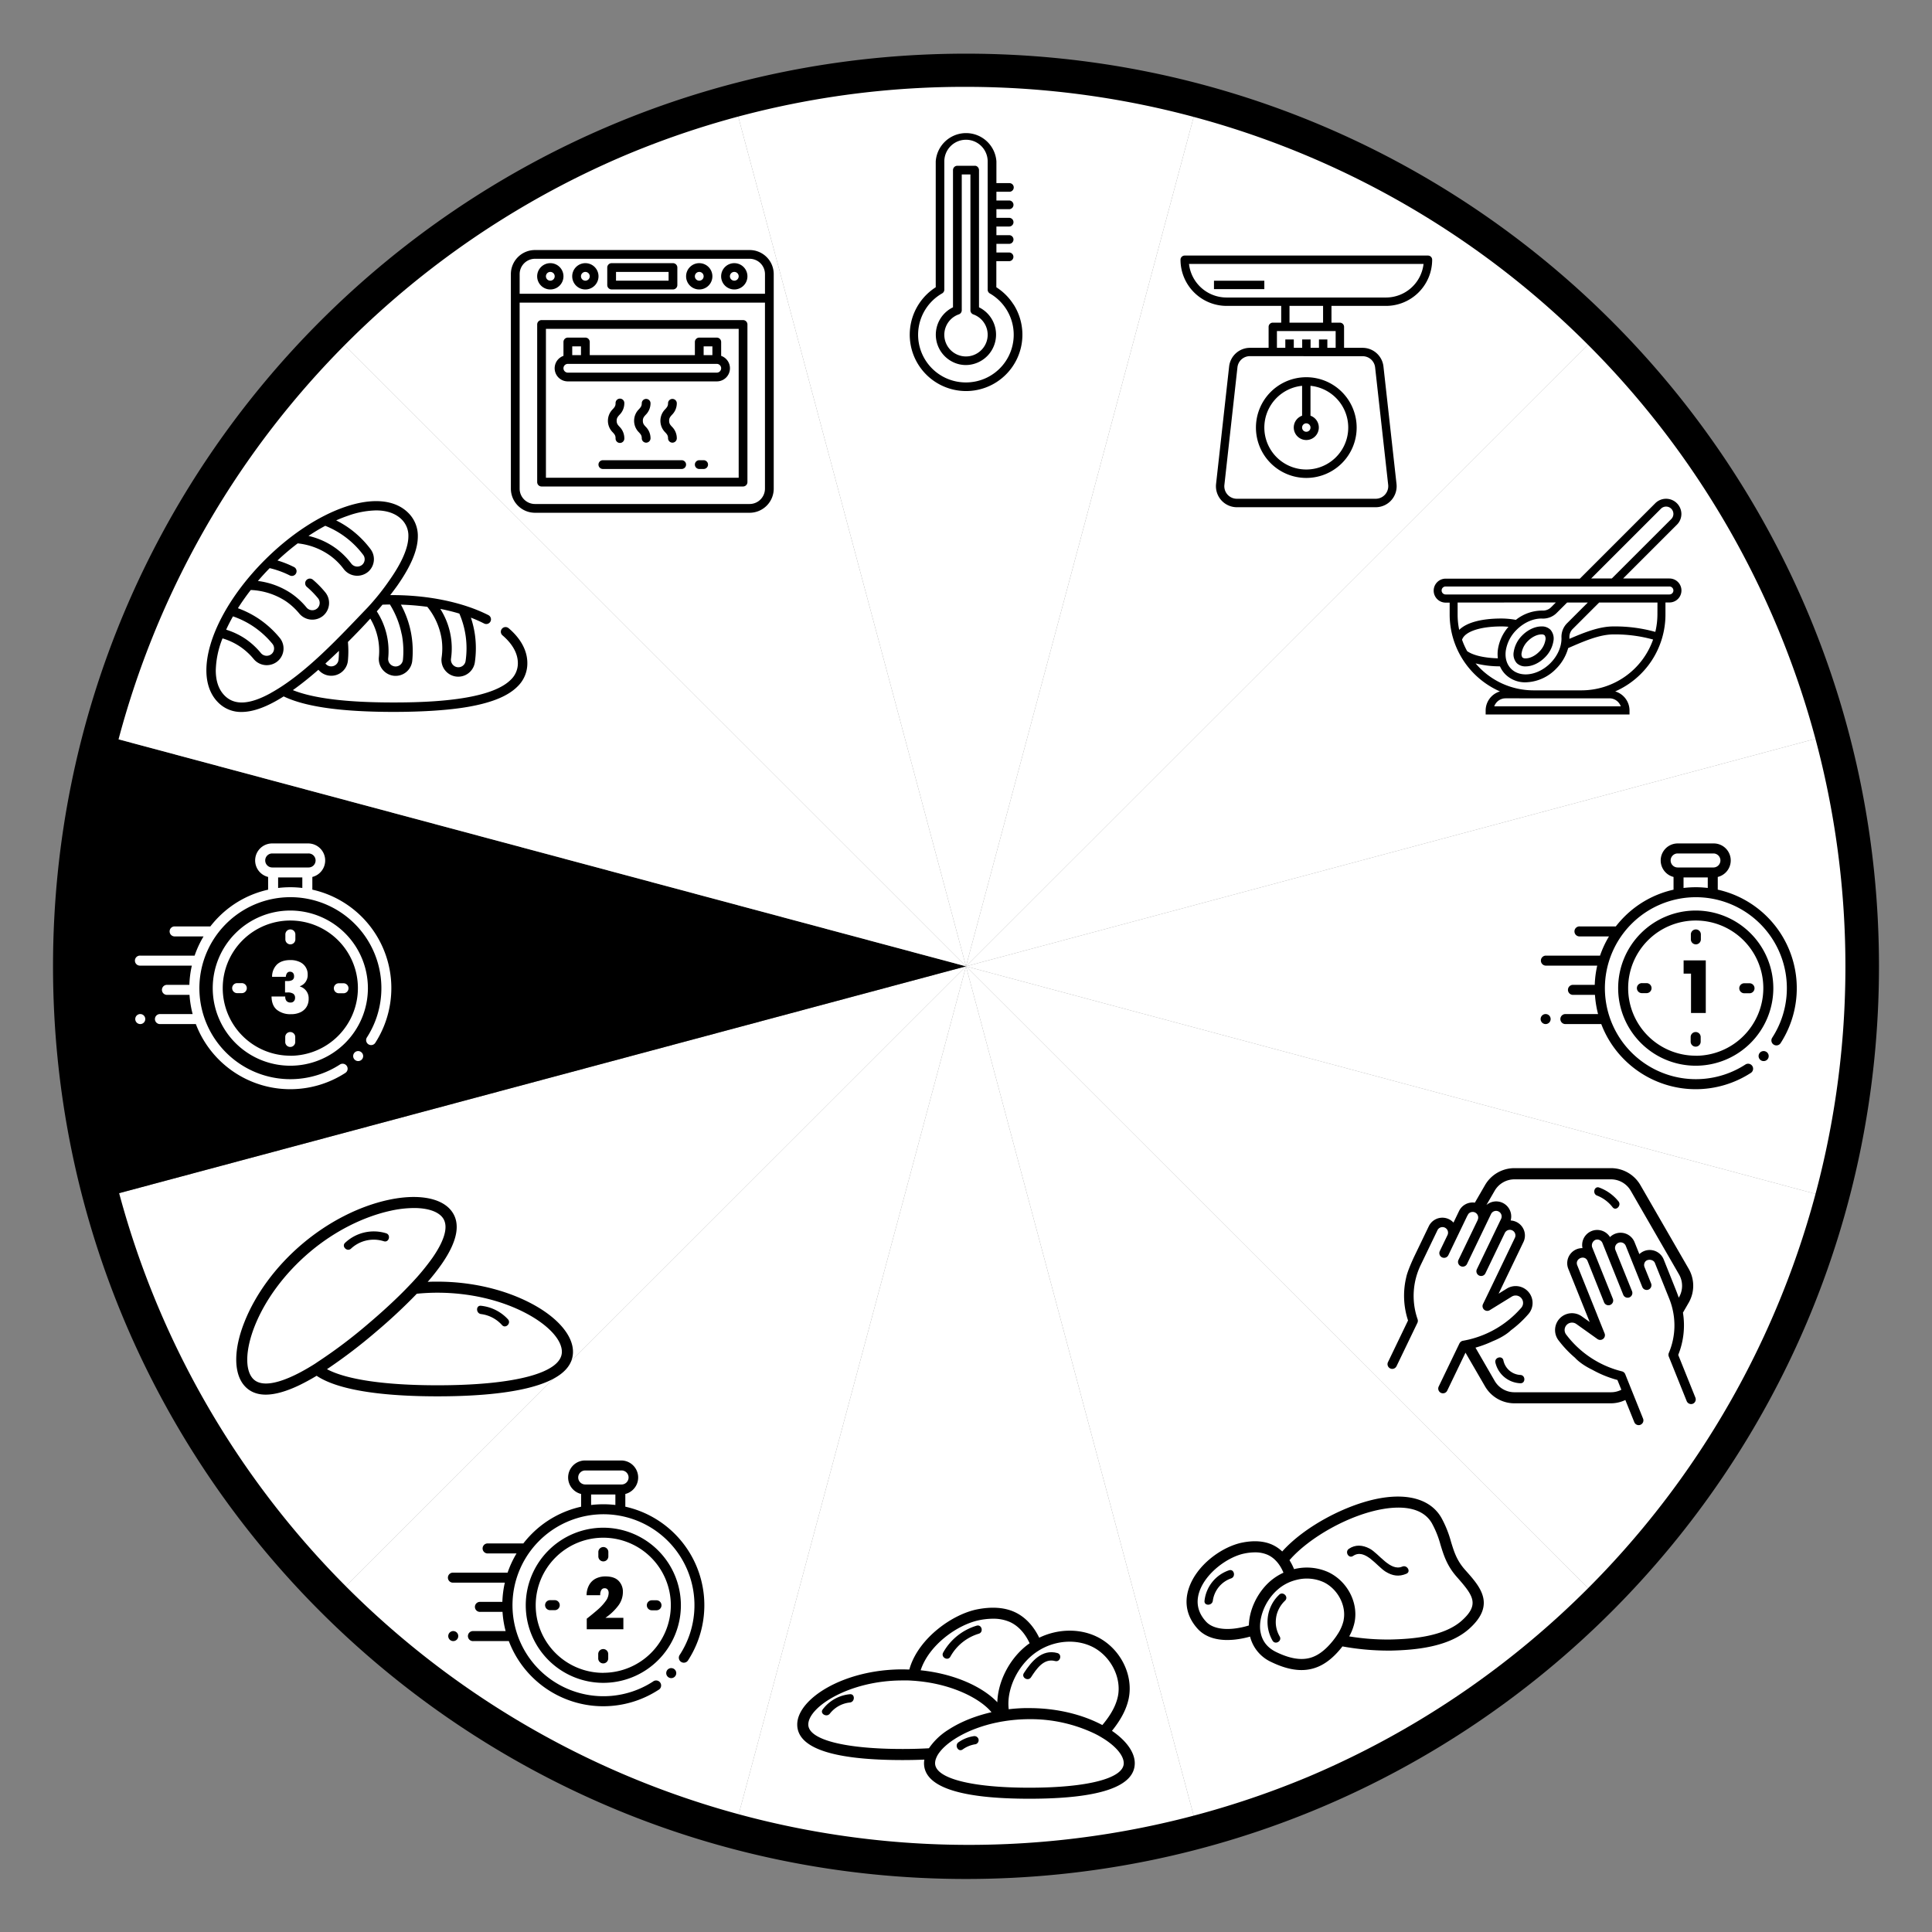 <svg id="Capa_1" data-name="Capa 1" xmlns="http://www.w3.org/2000/svg" viewBox="0 0 1080 1080"><rect x="0" y="0" width="1080" height="1080" fill="#808080" stroke="none"/><defs><style>.cls-1{fill:#fff;}</style></defs><title>Pasos_hazpanencasa</title><path class="cls-1" d="M1024.07,669.84a498.44,498.44,0,0,0-.06-259.3L540,540.18Z"/><path class="cls-1" d="M1024,410.54a498.58,498.58,0,0,0-129.64-224.6L540,540.18Z"/><path class="cls-1" d="M540,540.18l-129.71,483.9a499,499,0,0,0,259.4-.06L540,540.18Z"/><path class="cls-1" d="M540,540.18,56,669.82a498.58,498.58,0,0,0,129.64,224.6L540,540.18Z"/><path class="cls-1" d="M185.63,894.42a503.6,503.6,0,0,0,224.66,129.66L540,540.18Z"/><path class="cls-1" d="M1024.07,669.84,540,540.18h0L894.37,894.42A503.23,503.23,0,0,0,1024.07,669.84Z"/><path class="cls-1" d="M540,540.18,669.69,1024a498.93,498.93,0,0,0,224.68-129.6L540,540.18Z"/><path d="M540,540.18,55.93,410.52A498.44,498.44,0,0,0,56,669.82L540,540.18Z"/><path class="cls-1" d="M410.31,56.34a498.93,498.93,0,0,0-224.68,129.6L540,540.18Z"/><path class="cls-1" d="M669.71,56.28a499,499,0,0,0-259.4.06L540,540.18Z"/><path class="cls-1" d="M540,540.18,185.63,185.94A503.17,503.17,0,0,0,55.93,410.52L540,540.18Z"/><path class="cls-1" d="M540,540.18h0L894.37,185.94A503.6,503.6,0,0,0,669.71,56.28L540,540.18Z"/><path d="M540,48.55A491.74,491.74,0,0,1,731.43,993.18a491.79,491.79,0,0,1-382.86-906A488.9,488.9,0,0,1,540,48.55M540,30C258.14,30,29.64,258.42,29.64,540.18S258.14,1050.36,540,1050.36s510.36-228.42,510.36-510.18S821.86,30,540,30Z"/><path d="M547.27,171.82V95.09a2.45,2.45,0,0,0-.71-1.72,2.06,2.06,0,0,0-1.71-.7l-9.7,0a2.42,2.42,0,0,0-2.42,2.42v76.7a17,17,0,0,0,3.66,31.89,17.3,17.3,0,0,0,3.59.38,17,17,0,0,0,7.29-32.27Zm4.16,19.34a12.07,12.07,0,0,1-3.8,5.37h0A12.1,12.1,0,1,1,536,175.73a2.44,2.44,0,0,0,1.63-2.28V97.53l4.84,0v75.94a2.44,2.44,0,0,0,1.63,2.29A12.09,12.09,0,0,1,551.43,191.16Z"/><path d="M566.54,170.16a31.49,31.49,0,0,0-9.58-9.58V146h7.27a2.43,2.43,0,0,0,0-4.85H557v-4.84h7.27a2.43,2.43,0,0,0,0-4.85H557v-4.84h7.27a2.43,2.43,0,0,0,0-4.85H557v-4.84h7.27a2.43,2.43,0,0,0,0-4.85H557V107.2h7.27a2.42,2.42,0,0,0,0-4.84H557V90.24a17,17,0,0,0-33.92,0v70.34a31.49,31.49,0,1,0,43.5,9.58ZM540,213.78A26.64,26.64,0,0,1,526.67,164a2.41,2.41,0,0,0,1.21-2.1V90.24a12.12,12.12,0,0,1,24.24,0v71.7a2.41,2.41,0,0,0,1.21,2.1A26.65,26.65,0,0,1,540,213.78Z"/><g id="outline"><path d="M798.25,142.86h-136a2.34,2.34,0,0,0-2.34,2.34,25.83,25.83,0,0,0,25.8,25.8h30.49v9.37h-4.69a2.35,2.35,0,0,0-2.35,2.35v11.72H698.75a11.73,11.73,0,0,0-11.66,10.43l-7.3,65.66a11.73,11.73,0,0,0,10.36,12.94,11.33,11.33,0,0,0,1.3.07H769a11.72,11.72,0,0,0,11.73-11.72,11.15,11.15,0,0,0-.07-1.29l-7.3-65.66a11.73,11.73,0,0,0-11.66-10.43H751.34V182.72a2.35,2.35,0,0,0-2.35-2.35H744.3V171h30.49a25.83,25.83,0,0,0,25.8-25.8A2.34,2.34,0,0,0,798.25,142.86ZM761.7,199.13a7,7,0,0,1,7,6.26L776,271a7.06,7.06,0,0,1-1.75,5.47,7,7,0,0,1-5.24,2.34H691.45a7,7,0,0,1-7-7.81l7.29-65.65a7,7,0,0,1,7-6.26Zm-15.06-14.07v9.38H742v-4.69h-4.69v4.69h-4.69v-4.69h-4.69v4.69h-4.69v-4.69H718.5v4.69h-4.69v-9.38Zm-25.8-4.69V171h18.77v9.37Zm53.95-14.06H685.66a21.15,21.15,0,0,1-21-18.76H795.77A21.15,21.15,0,0,1,774.79,166.31Z"/><path d="M702.08,239a28.15,28.15,0,1,0,28.14-28.13A28.14,28.14,0,0,0,702.08,239Zm28.14-2.34a2.35,2.35,0,1,1-2.34,2.34A2.35,2.35,0,0,1,730.22,236.65Zm-2.34-21v16.72a7,7,0,1,0,4.69,0V215.67a23.45,23.45,0,1,1-4.69,0Z"/><rect x="678.62" y="156.93" width="28.15" height="4.69"/></g><g id="outline-2" data-name="outline"><path d="M363.65,225.44a2.45,2.45,0,0,0-4.9,0c0,1.53-.58,2.19-1.54,3.28a9.08,9.08,0,0,0,0,13c1,1.09,1.54,1.75,1.54,3.28a2.45,2.45,0,1,0,4.9,0,9.07,9.07,0,0,0-2.75-6.5c-1-1.1-1.54-1.76-1.54-3.29s.58-2.19,1.54-3.28A9.1,9.1,0,0,0,363.65,225.44Z"/><path d="M378.34,225.44a2.45,2.45,0,0,0-4.9,0c0,1.53-.58,2.19-1.54,3.28a9.1,9.1,0,0,0,0,13c1,1.09,1.54,1.75,1.54,3.28a2.45,2.45,0,0,0,4.9,0,9.07,9.07,0,0,0-2.75-6.5c-1-1.1-1.54-1.76-1.54-3.29s.58-2.19,1.54-3.28A9.1,9.1,0,0,0,378.34,225.44Z"/><path d="M349,225.44a2.45,2.45,0,1,0-4.89,0c0,1.53-.58,2.19-1.54,3.28a9.08,9.08,0,0,0,0,13c1,1.09,1.54,1.75,1.54,3.28a2.45,2.45,0,1,0,4.89,0,9.07,9.07,0,0,0-2.74-6.5c-1-1.1-1.54-1.76-1.54-3.29s.58-2.19,1.54-3.28A9.1,9.1,0,0,0,349,225.44Z"/><path d="M415.37,178.93H302.73a2.45,2.45,0,0,0-2.44,2.45V269.5a2.45,2.45,0,0,0,2.44,2.45H415.37a2.45,2.45,0,0,0,2.45-2.45V181.38A2.45,2.45,0,0,0,415.37,178.93Zm-2.44,88.12H305.18V183.83H412.93Z"/><path d="M419.05,139.77h-120a13.48,13.48,0,0,0-13.47,13.46V273.17a13.49,13.49,0,0,0,13.47,13.47h120a13.49,13.49,0,0,0,13.47-13.47V153.23A13.48,13.48,0,0,0,419.05,139.77ZM290.49,153.23a8.59,8.59,0,0,1,8.57-8.57h120a8.59,8.59,0,0,1,8.57,8.57v11H290.49ZM419.05,281.74h-120a8.59,8.59,0,0,1-8.57-8.57v-104H427.62v104A8.59,8.59,0,0,1,419.05,281.74Z"/><path d="M376.2,147.11H341.91a2.45,2.45,0,0,0-2.45,2.45v9.79a2.45,2.45,0,0,0,2.45,2.45H376.2a2.45,2.45,0,0,0,2.44-2.45v-9.79A2.45,2.45,0,0,0,376.2,147.11Zm-2.45,9.79H344.36V152h29.39Z"/><path d="M317.43,213.2h83.25a7.34,7.34,0,0,0,2.45-14.27v-7.76a2.45,2.45,0,0,0-2.45-2.45h-9.79a2.45,2.45,0,0,0-2.45,2.45v7.34H329.67v-7.34a2.45,2.45,0,0,0-2.45-2.45h-9.79a2.45,2.45,0,0,0-2.45,2.45v7.76a7.34,7.34,0,0,0,2.45,14.27Zm75.91-19.58h4.89v4.89h-4.89Zm-73.46,0h4.89v4.89h-4.89Zm-2.45,9.79h83.25a2.45,2.45,0,0,1,0,4.9H317.43a2.45,2.45,0,0,1,0-4.9Z"/><path d="M327.22,147.11a7.35,7.35,0,1,0,7.35,7.34A7.34,7.34,0,0,0,327.22,147.11Zm0,9.79a2.45,2.45,0,1,1,2.45-2.45A2.45,2.45,0,0,1,327.22,156.9Z"/><path d="M307.63,147.11a7.35,7.35,0,1,0,7.35,7.34A7.34,7.34,0,0,0,307.63,147.11Zm0,9.79a2.45,2.45,0,1,1,2.45-2.45A2.45,2.45,0,0,1,307.63,156.9Z"/><path d="M410.48,147.11a7.35,7.35,0,1,0,7.34,7.34A7.35,7.35,0,0,0,410.48,147.11Zm0,9.79a2.45,2.45,0,1,1,2.45-2.45A2.45,2.45,0,0,1,410.48,156.9Z"/><path d="M390.89,147.11a7.35,7.35,0,1,0,7.34,7.34A7.35,7.35,0,0,0,390.89,147.11Zm0,9.79a2.45,2.45,0,1,1,2.45-2.45A2.45,2.45,0,0,1,390.89,156.9Z"/><path d="M381.09,257.26H337a2.45,2.45,0,1,0,0,4.9h44.07a2.45,2.45,0,1,0,0-4.9Z"/><path d="M393.34,257.26h-2.45a2.45,2.45,0,1,0,0,4.9h2.45a2.45,2.45,0,0,0,0-4.9Z"/></g><path d="M393.45,891.71a56.44,56.44,0,0,0-43.89-49.47v-7.1a9.51,9.51,0,0,0-2.3-18.73H327.13a9.5,9.5,0,0,0-2.29,18.73v7.12A56.17,56.17,0,0,0,297.3,857.4a57.07,57.07,0,0,0-4.75,5.39H272.41a2.8,2.8,0,0,0,0,5.59h16.34a56.09,56.09,0,0,0-5,10.74H253.35a2.8,2.8,0,1,0,0,5.59H282.2a57.43,57.43,0,0,0-1.38,10.75H268.45a2.8,2.8,0,1,0,0,5.59h12.46a55.94,55.94,0,0,0,1.74,10.74H264.54a2.8,2.8,0,1,0,0,5.59h19.9a56.44,56.44,0,0,0,47.22,36.15c1.84.18,3.69.27,5.54.27a56.62,56.62,0,0,0,30.82-9.1,2.8,2.8,0,1,0-3-4.69,50.86,50.86,0,1,1,15-15,2.79,2.79,0,1,0,4.69,3A56.66,56.66,0,0,0,393.45,891.71Zm-70.23-65.79a3.92,3.92,0,0,1,3.91-3.92h20.13a3.92,3.92,0,1,1,0,7.83H327.13A3.92,3.92,0,0,1,323.22,825.92Zm7.21,15.38v-5.88H344v5.87A57.31,57.31,0,0,0,330.43,841.3Z"/><path d="M375.21,932.48a2.8,2.8,0,1,0,2,.82A2.82,2.82,0,0,0,375.21,932.48Z"/><path d="M337.24,854a43.36,43.36,0,1,0,43.38,43.36A43.42,43.42,0,0,0,337.24,854Zm0,81.13A37.77,37.77,0,1,1,375,897.33,37.82,37.82,0,0,1,337.24,935.1Z"/><path d="M367.14,894.57h-2.59a2.8,2.8,0,1,0,0,5.59h2.59a2.8,2.8,0,0,0,0-5.59Z"/><path d="M309.93,894.5h-2.59a2.8,2.8,0,0,0,0,5.59h2.59a2.8,2.8,0,1,0,0-5.59Z"/><path d="M337.27,872.83a2.8,2.8,0,0,0,2.8-2.8v-2.59a2.8,2.8,0,0,0-5.59,0V870A2.79,2.79,0,0,0,337.27,872.83Z"/><path d="M337.21,921.83a2.8,2.8,0,0,0-2.8,2.8v2.59a2.8,2.8,0,0,0,5.59,0v-2.59A2.79,2.79,0,0,0,337.21,921.83Z"/><path d="M253.35,911.78a2.8,2.8,0,1,0,2,.82A2.82,2.82,0,0,0,253.35,911.78Z"/><path d="M334.37,899.61a27.89,27.89,0,0,0,4.18-4.57,7.72,7.72,0,0,0,1.69-4.48,3.1,3.1,0,0,0-.58-2,2.07,2.07,0,0,0-1.71-.72,2.05,2.05,0,0,0-1.81,1,5.07,5.07,0,0,0-.6,2.88H327.9a11.87,11.87,0,0,1,1.57-5.93,8.79,8.79,0,0,1,3.78-3.46,11.88,11.88,0,0,1,5.18-1.1c3.3,0,5.75.81,7.36,2.45A8.65,8.65,0,0,1,348.2,890a12.69,12.69,0,0,1-2.79,7.84,30.46,30.46,0,0,1-7,6.55h10.06v6.39H328v-5.91Q331.88,901.81,334.37,899.61Z"/><path d="M687,877.81a20.29,20.29,0,0,0-13.66,17c-.37,3,4.27,2.93,4.64,0a15.45,15.45,0,0,1,10.25-12.49C691,881.31,689.83,876.83,687,877.81Z"/><path d="M819.63,878.27l-.71-.8c-4.63-5.23-6.11-10.09-7.83-15.72a60.22,60.22,0,0,0-5.37-13.34c-5.64-9.77-17.58-13.66-33.6-11-19,3.19-42.85,15.84-55.35,29.87a20.24,20.24,0,0,0-5.59-3.79c-4.59-2.06-10.19-2.46-16.66-1.19-11.34,2.24-25.66,12.45-30,25.68-2.7,8.25-.94,16.08,5.1,22.66,3.71,4,9.34,6.13,16.44,6.13a40.44,40.44,0,0,0,4.31-.24,52.12,52.12,0,0,0,8.43-1.66,21.3,21.3,0,0,0,11.86,14.21c6.2,3,11.78,4.49,16.87,4.49a23.74,23.74,0,0,0,6.51-.88c5.62-1.57,10.76-5.33,15.73-11.48l.66-.86a142.28,142.28,0,0,0,25,2.34c.77,0,1.52,0,2.23,0,13.18-.3,32-1.87,43.51-12.09C836.35,897.12,827.47,887.11,819.63,878.27Zm-121.5,30.37a44.83,44.83,0,0,1-8.42,1.77c-7,.75-12.53-.64-15.53-3.92-4.5-4.9-5.77-10.47-3.78-16.56,3.47-10.58,15.89-19.67,25.32-21.53a30,30,0,0,1,5.81-.62,17.18,17.18,0,0,1,7.11,1.38,14.48,14.48,0,0,1,4.3,3,18,18,0,0,1,2.08,2.47,22.38,22.38,0,0,1,1.76,3c.24.49.47,1,.68,1.52-.64.29-1.28.61-1.9.95a31.39,31.39,0,0,0-4,2.59l-.47.35a33.47,33.47,0,0,0-3,2.72C702.07,892,698.29,900.65,698.13,908.64Zm53-3a23.5,23.5,0,0,1-3.38,7.87c-.56.89-1.19,1.8-1.9,2.72-.27.36-.55.73-.84,1.09-.45.55-.89,1.07-1.33,1.57-3.69,4.18-7.39,6.76-11.26,7.85-5.26,1.47-11.48.42-19-3.23-4.77-2.31-7.67-5.89-8.66-10.64-.12-.54-.22-1.08-.29-1.65s-.09-1-.1-1.56a21.3,21.3,0,0,1,.21-3.45,29.09,29.09,0,0,1,4.54-11.74,29.84,29.84,0,0,1,2.41-3.18,27,27,0,0,1,2.79-2.77l.69-.59a24.61,24.61,0,0,1,7.15-4,26.62,26.62,0,0,1,3-.87,22.91,22.91,0,0,1,14.78,1.39C747.79,888.24,752.72,897.54,751.08,905.67Zm66,.32c-10,8.86-27.34,10.25-39.54,10.53a131.83,131.83,0,0,1-23.38-1.74,28,28,0,0,0,3-7.89c2.22-11-4.08-23-14.65-28a29.31,29.31,0,0,0-19.18-1.7,30.5,30.5,0,0,0-2.55-5c10.74-12.47,33.18-25.41,52.38-28.63a51,51,0,0,1,8.54-.77c7.35,0,14.78,2,18.68,8.74a54,54,0,0,1,4.81,12c1.77,5.79,3.6,11.78,9.12,18l.71.81C823.53,892,827.17,897,817.07,906Z"/><path d="M715.07,891.44c-.13.12-.25.26-.37.38a20.28,20.28,0,0,0-4.29,6.17,20.83,20.83,0,0,0-1.71,6.12A21.29,21.29,0,0,0,709,911a20.94,20.94,0,0,0,2.35,6.11c1.5,2.58,5.51.25,4-2.34a16.15,16.15,0,0,1-2.08-6.15,15.63,15.63,0,0,1,0-3.68,15.85,15.85,0,0,1,.32-1.95,15.59,15.59,0,0,1,1-2.93c.08-.18.16-.36.25-.54a16.79,16.79,0,0,1,1.83-2.9,17.22,17.22,0,0,1,1.69-1.85C720.53,892.67,717.24,889.39,715.07,891.44Z"/><path d="M783.85,875.74c-6.71,2.86-13.06-7.4-18.28-10.09-3.85-2-7.85-2.36-11.52.13-2.45,1.67-.14,5.69,2.34,4,6.58-4.47,13.17,5.7,18.17,8.79,3.85,2.37,7.47,2.94,11.63,1.16C788.93,878.57,786.57,874.58,783.85,875.74Z"/><path d="M284.18,351.06a2.63,2.63,0,0,0-3.4,4c5.69,4.82,8.7,10.22,8.71,15.61a12.64,12.64,0,0,1-4,9.34c-4.47,4.47-12.79,7.8-24.73,9.9-10.72,1.89-24.14,2.8-41.05,2.77-26.1,0-44.52-2.3-56-6.89,4.44-3.16,9.19-6.94,14.28-11.39a9.36,9.36,0,0,0,16.5-5.15,56.24,56.24,0,0,0,0-10.38q6.92-6.9,12.51-13.06a35.37,35.37,0,0,1,4.79,21.64,9.48,9.48,0,0,0,8.44,10.32,9.36,9.36,0,0,0,10.23-8.47,55.21,55.21,0,0,0-.73-15.73A54.36,54.36,0,0,0,224.12,338a143.08,143.08,0,0,1,14.75,1.22,37.84,37.84,0,0,1,8,18,35.68,35.68,0,0,1,0,10.32,9.38,9.38,0,1,0,18.57,2.69,55,55,0,0,0,0-15.75,53.9,53.9,0,0,0-2.21-9.21,76.84,76.84,0,0,1,7.45,3.3,2.63,2.63,0,0,0,2.38-4.69c-14.44-7.34-34.41-11.39-54.93-11.2q2.13-2.75,4-5.36c7.69-11,11.44-20,11.44-27.5a18,18,0,0,0-5.36-13.14c-7.43-7.4-20-8.57-35.42-3.28-14.78,5.07-30.62,15.54-44.6,29.47-20.25,20.18-32.82,43.89-32.82,61.86,0,7.45,2.26,13.65,6.56,17.93a17.86,17.86,0,0,0,13.1,5.33c5.47,0,11.82-2,19-6,1.47-.81,3-1.72,4.54-2.7,12,5.79,32,8.63,61.18,8.67,16.67,0,31.19-.95,42-2.84,13.21-2.32,22.21-6,27.54-11.36a17.89,17.89,0,0,0,5.5-13.07c0-7-3.66-13.76-10.56-19.61ZM256.78,343a48.82,48.82,0,0,1,3.5,26.44,4.1,4.1,0,0,1-4.65,3.52,4.2,4.2,0,0,1-3.51-4.75,41,41,0,0,0-6-27.84c3.69.73,7.25,1.6,10.65,2.63Zm-67.53,25.75a4.12,4.12,0,0,1-4.09,3.76,4.06,4.06,0,0,1-3.25-1.61q3.66-3.33,7.57-7.09c0,1.64-.07,3.29-.23,4.94Zm35.34-14.19a49.9,49.9,0,0,1,.66,14.24,4.12,4.12,0,0,1-4.49,3.74A4.2,4.2,0,0,1,217,368a40.68,40.68,0,0,0-6.37-26.24c1.1-1.27,2.16-2.51,3.18-3.74,1.38-.05,2.77-.09,4.16-.1a49.71,49.71,0,0,1,6.58,16.69ZM181.8,293.92a48.82,48.82,0,0,1,11.07,6.16A49.79,49.79,0,0,1,203,310.13a4.1,4.1,0,0,1-.48,5.53,4.22,4.22,0,0,1-6.16-.62,41.14,41.14,0,0,0-8.37-8.35,41.87,41.87,0,0,0-15.54-7.11c3.12-2.09,6.26-4,9.39-5.66Zm-51.57,50.63a49,49,0,0,1,11.48,5.71,50,50,0,0,1,10.54,9.6,4.1,4.1,0,0,1-.23,5.54,4.21,4.21,0,0,1-6.18-.34,41.38,41.38,0,0,0-8.73-8A40.84,40.84,0,0,0,126.42,352c1.12-2.45,2.4-4.94,3.81-7.44Zm21.23,42.82c-11.84,6.56-20.29,7.05-25.84,1.52-3.33-3.32-5-8.1-5-14.21a51,51,0,0,1,3.77-17.82,35.93,35.93,0,0,1,9.8,4.59,36.31,36.31,0,0,1,7.62,6.95,9.48,9.48,0,0,0,13.94.72,9.34,9.34,0,0,0,.57-12.61,55.24,55.24,0,0,0-11.65-10.6A54.51,54.51,0,0,0,133,340c2.15-3.4,4.55-6.82,7.18-10.19A38.69,38.69,0,0,1,159.66,336a36.07,36.07,0,0,1,7.62,6.95,9.48,9.48,0,0,0,13.26,1.34,9.37,9.37,0,0,0,1.25-13.23,55.27,55.27,0,0,0-6.87-7,2.62,2.62,0,1,0-3.4,4,50.9,50.9,0,0,1,6.22,6.32,4.11,4.11,0,0,1-.53,5.82,4.19,4.19,0,0,1-5.87-.62,41.43,41.43,0,0,0-8.74-8,43,43,0,0,0-18.43-6.81q3.12-3.64,6.58-7.18a51.14,51.14,0,0,1,11.08,4,2.63,2.63,0,1,0,2.36-4.69,55.16,55.16,0,0,0-9.08-3.59,141.72,141.72,0,0,1,11.3-9.56,37.87,37.87,0,0,1,18.41,7.05,35.72,35.72,0,0,1,7.3,7.28,9.49,9.49,0,0,0,13.9,1.35A9.32,9.32,0,0,0,207.16,307,55.16,55.16,0,0,0,196,295.86a53.61,53.61,0,0,0-8.08-4.95c2.21-1,4.39-1.85,6.56-2.59a49.32,49.32,0,0,1,15.76-3c6,0,10.89,1.69,14.24,5a12.65,12.65,0,0,1,3.81,9.42c0,6.32-3.53,14.56-10.49,24.48a133,133,0,0,1-12.34,15.43c-15.65,16.29-34.62,37-54,47.69Z"/><path d="M933.21,323.38H907.33l30.07-30.07a8.46,8.46,0,0,0,2.51-6,8.56,8.56,0,0,0-14.6-6l-42.17,42.16h-75a6.7,6.7,0,0,0,0,13.4h2.23v6.7a47,47,0,0,0,28.12,42.94,11.14,11.14,0,0,0-8,10.65v2.24h80.42v-2.24a11.14,11.14,0,0,0-8-10.65A46.94,46.94,0,0,0,931,343.48v-6.7h2.24a6.7,6.7,0,0,0,0-13.4Zm-4.74-39a4.08,4.08,0,1,1,5.77,5.78L901,323.38H889.46Zm-58.74,52.4-2.53,2.54a6.39,6.39,0,0,1-4.68,2,23.59,23.59,0,0,0-15.13,5.19,46.8,46.8,0,0,0-8-.76c-11.32,0-19.52,2.26-23.69,6.35a41.83,41.83,0,0,1-.88-8.58v-6.7Zm3.14,19.5c.22,4.93-2.1,10.33-6.22,14.45-6.91,6.91-16.74,8.31-21.92,3.13-2.43-2.43-3.5-6-3-10A20.8,20.8,0,0,1,847.86,352c4.13-4.11,9.55-6.46,14.46-6.21a10.83,10.83,0,0,0,8-3.27l5.7-5.69h11.56l-11.48,11.47A10.74,10.74,0,0,0,872.87,356.28Zm-35.56,7a19.12,19.12,0,0,0,0,4.72c-7.67-.22-13.69-1.61-17.16-4a41.92,41.92,0,0,1-2.85-6.37c1.47-4.54,10-7.45,22.09-7.45,1.26,0,2.55.07,3.86.2A24.72,24.72,0,0,0,837.31,363.28Zm62.39,27.09a6.72,6.72,0,0,1,6.32,4.47H835.3a6.72,6.72,0,0,1,6.32-4.47Zm-15.64-4.46h-26.8a42.36,42.36,0,0,1-32.39-15.07,55.09,55.09,0,0,0,13.62,1.65,14.73,14.73,0,0,0,3.08,4.53,15.64,15.64,0,0,0,11.26,4.4,24.55,24.55,0,0,0,17-7.53,26.16,26.16,0,0,0,6.79-11.6c9-3.94,17.6-7.65,25.33-7.65a79.47,79.47,0,0,1,22.14,2.87A42.48,42.48,0,0,1,884.06,385.91Zm42.45-42.43a42.38,42.38,0,0,1-1.18,9.75,83.58,83.58,0,0,0-23.4-3.05c-7.9,0-16,3.24-24.62,6.93,0-.34,0-.69,0-1a6.29,6.29,0,0,1,2-4.67l14.63-14.63h32.59Zm6.7-11.17H808.11a2.23,2.23,0,0,1,0-4.46h125.1a2.23,2.23,0,1,1,0,4.46Z"/><path d="M861.67,350.18c-3.57,0-7.55,1.84-10.65,4.93a16.54,16.54,0,0,0-4.84,9.28,7.41,7.41,0,0,0,1.71,6.31,6.75,6.75,0,0,0,5,1.81c3.58,0,7.55-1.85,10.65-4.94a16.56,16.56,0,0,0,4.85-9.27,7.46,7.46,0,0,0-1.72-6.32A6.79,6.79,0,0,0,861.67,350.18Zm2.24,7.56a12,12,0,0,1-3.58,6.67c-2.24,2.24-5.11,3.63-7.49,3.63a2.66,2.66,0,0,1-1.79-.49,3.4,3.4,0,0,1-.44-2.61,12,12,0,0,1,3.57-6.67c2.24-2.24,5.11-3.63,7.49-3.63a2.59,2.59,0,0,1,1.79.5A3.41,3.41,0,0,1,863.91,357.74Z"/><path d="M1004.13,546.79a56.44,56.44,0,0,0-43.89-49.47v-7.1A9.5,9.5,0,0,0,958,471.49H937.81a9.51,9.51,0,0,0-2.29,18.73v7.12A56.09,56.09,0,0,0,908,512.48a58.53,58.53,0,0,0-4.75,5.39H883.1a2.8,2.8,0,1,0,0,5.59h16.33a56,56,0,0,0-5,10.74H864a2.8,2.8,0,0,0,0,5.59h28.86a56.62,56.62,0,0,0-1.39,10.75H879.13a2.8,2.8,0,0,0,0,5.59h12.46a57,57,0,0,0,1.74,10.74H875.22a2.8,2.8,0,1,0,0,5.59h19.9A56,56,0,0,0,908,592.33a56.62,56.62,0,0,0,34.36,16.27c1.85.18,3.7.27,5.54.27a56.66,56.66,0,0,0,30.83-9.11,2.79,2.79,0,1,0-3.05-4.68,50.86,50.86,0,1,1,15-15,2.77,2.77,0,0,0,.82,3.86,2.81,2.81,0,0,0,3.87-.82A56.65,56.65,0,0,0,1004.13,546.79ZM933.9,481a3.92,3.92,0,0,1,3.91-3.91H958a3.92,3.92,0,0,1,0,7.83H937.81A3.92,3.92,0,0,1,933.9,481Zm7.21,15.39V490.5h13.54v5.87A56.79,56.79,0,0,0,941.11,496.38Z"/><path d="M985.89,587.56a2.79,2.79,0,0,0-2,4.77,2.78,2.78,0,0,0,2,.82,2.79,2.79,0,0,0,2-4.77A2.85,2.85,0,0,0,985.89,587.56Z"/><path d="M947.92,509a43.37,43.37,0,1,0,43.38,43.37A43.43,43.43,0,0,0,947.92,509Zm0,81.14a37.78,37.78,0,1,1,37.79-37.77A37.82,37.82,0,0,1,947.92,590.18Z"/><path d="M977.82,549.65h-2.59a2.8,2.8,0,1,0,0,5.59h2.59a2.8,2.8,0,1,0,0-5.59Z"/><path d="M920.62,549.58H918a2.8,2.8,0,1,0,0,5.59h2.59a2.8,2.8,0,0,0,0-5.59Z"/><path d="M948,527.9a2.79,2.79,0,0,0,2.79-2.79v-2.59a2.8,2.8,0,1,0-5.59,0v2.59A2.79,2.79,0,0,0,948,527.9Z"/><path d="M947.89,576.91a2.8,2.8,0,0,0-2.8,2.79v2.59a2.8,2.8,0,0,0,5.6,0V579.7A2.8,2.8,0,0,0,947.89,576.91Z"/><path d="M864,566.86a2.8,2.8,0,1,0,2,.82A2.81,2.81,0,0,0,864,566.86Z"/><path d="M941.15,544.27v-7.4h12.39v29.39h-8.25v-22Z"/><path class="cls-1" d="M218.49,546.79a56.44,56.44,0,0,0-43.89-49.47v-7.1a9.51,9.51,0,0,0-2.3-18.73H152.17a9.5,9.5,0,0,0-2.29,18.73v7.12a56.09,56.09,0,0,0-27.54,15.14,57.07,57.07,0,0,0-4.75,5.39H97.45a2.8,2.8,0,0,0,0,5.59h16.34a56.09,56.09,0,0,0-5,10.74H78.39a2.8,2.8,0,1,0,0,5.59h28.85a56.61,56.61,0,0,0-1.38,10.75H93.49a2.8,2.8,0,1,0,0,5.59h12.45a57,57,0,0,0,1.75,10.74H89.58a2.8,2.8,0,1,0,0,5.59h19.9A56.48,56.48,0,0,0,156.7,608.6c1.84.18,3.69.27,5.54.27a56.63,56.63,0,0,0,30.82-9.11,2.79,2.79,0,1,0-3.05-4.68,50.87,50.87,0,1,1,15-15,2.79,2.79,0,0,0,4.69,3A56.66,56.66,0,0,0,218.49,546.79ZM148.26,481a3.91,3.91,0,0,1,3.91-3.91H172.3a3.92,3.92,0,1,1,0,7.83H152.17A3.92,3.92,0,0,1,148.26,481Zm7.21,15.39V490.5H169v5.87A56.79,56.79,0,0,0,155.47,496.38Z"/><path class="cls-1" d="M200.25,587.56a2.79,2.79,0,0,0-2,4.77,2.79,2.79,0,0,0,3.95,0,2.8,2.8,0,0,0-2-4.77Z"/><path class="cls-1" d="M162.28,509a43.37,43.37,0,1,0,43.38,43.37A43.43,43.43,0,0,0,162.28,509Zm0,81.14a37.78,37.78,0,1,1,37.79-37.77A37.83,37.83,0,0,1,162.28,590.18Z"/><path class="cls-1" d="M192.18,549.65h-2.59a2.8,2.8,0,1,0,0,5.59h2.59a2.8,2.8,0,0,0,0-5.59Z"/><path class="cls-1" d="M135,549.58h-2.59a2.8,2.8,0,0,0,0,5.59H135a2.8,2.8,0,1,0,0-5.59Z"/><path class="cls-1" d="M162.31,527.9a2.79,2.79,0,0,0,2.8-2.79v-2.59a2.8,2.8,0,1,0-5.59,0v2.59A2.79,2.79,0,0,0,162.31,527.9Z"/><path class="cls-1" d="M162.25,576.91a2.79,2.79,0,0,0-2.8,2.79v2.59a2.8,2.8,0,1,0,5.59,0V579.7A2.79,2.79,0,0,0,162.25,576.91Z"/><path class="cls-1" d="M78.39,566.86a2.8,2.8,0,1,0,2,.82A2.82,2.82,0,0,0,78.39,566.86Z"/><path class="cls-1" d="M154.87,539.11c1.77-1.62,4.23-2.43,7.4-2.43a12,12,0,0,1,5.28,1.07,7.5,7.5,0,0,1,4.45,7,6.71,6.71,0,0,1-1.33,4.36,6.53,6.53,0,0,1-3,2.19v.16a6.82,6.82,0,0,1,4.87,6.92,8.43,8.43,0,0,1-1.17,4.46,7.89,7.89,0,0,1-3.38,3,11.73,11.73,0,0,1-5.26,1.09,12,12,0,0,1-7.94-2.43q-2.93-2.43-3-7.46h7.68a3.43,3.43,0,0,0,.68,2.49,2.88,2.88,0,0,0,2.3.89,2.32,2.32,0,0,0,1.82-.73,2.7,2.7,0,0,0,.67-1.93,2.62,2.62,0,0,0-1-2.25,5.48,5.48,0,0,0-3.19-.72h-1.41v-6.39h1.37a5.31,5.31,0,0,0,2.59-.5,2.24,2.24,0,0,0,1.07-2.19,2.58,2.58,0,0,0-.61-1.87,2.17,2.17,0,0,0-1.65-.63,1.89,1.89,0,0,0-1.7.83,4.09,4.09,0,0,0-.63,2h-7.68A9.49,9.49,0,0,1,154.87,539.11Z"/><path d="M576.36,937.59c2.95-4.56,7.09-10.79,13.45-9.06,2.89.78,4.12-3.7,1.24-4.48-8.64-2.34-14.51,4.73-18.69,11.2C570.73,937.76,574.75,940.09,576.36,937.59Z"/><path d="M621.58,967.54l.17-.19c5-6.22,8-12.08,9.21-17.9,2.75-13.61-5.07-28.52-18.18-34.69-9.77-4.6-21.75-4.16-31.86.73-3.22-6.69-8-11.77-13.89-14.42-5.68-2.55-12.65-3-20.7-1.45-13.89,2.74-32.19,15.8-37.55,32.12q-.24.76-.45,1.53c-1.24,0-2.5-.08-3.77-.08-33.17,0-58.9,16.57-58.9,30.82,0,13.18,19.82,19.87,58.9,19.87,4.29,0,8.33-.09,12.16-.25a12.78,12.78,0,0,0-.19,2c0,13.18,19.82,19.87,58.91,19.87s58.9-6.69,58.9-19.87C634.34,979.55,629.6,973,621.58,967.54Zm-43.86-42.82a30.73,30.73,0,0,1,2.68-1.88,30.22,30.22,0,0,1,2.76-1.58c8.55-4.32,18.74-4.78,27-.91,10.44,4.91,16.92,17.16,14.76,27.87-1,4.83-3.58,9.82-8,15.24-.24.3-.48.56-.72.85-10.49-5.6-24.76-9.47-40.78-9.47-1,0-1.91,0-2.85,0q-3.17.09-6.21.37c-.85.08-1.68.17-2.51.27a2.74,2.74,0,0,1,0-.28c-.08-.67-.12-1.35-.14-2-.3-10.06,5.2-21.46,13.87-28.37A1.09,1.09,0,0,1,577.72,924.72Zm-63.06,8.94c4.66-14.19,20.69-25.57,32.87-28a39.19,39.19,0,0,1,7.56-.79,22.85,22.85,0,0,1,9.4,1.82c4.67,2.1,8.5,6.3,11.08,11.91-.64.45-1.27.9-1.88,1.39-9.6,7.66-15.85,20.13-16.18,31.58-8.08-8.53-23.74-15.9-42.86-17.87C514.65,933.7,514.66,933.68,514.66,933.66Zm4.62,43.63c-4.56.26-9.48.4-14.72.4-32.52,0-52.72-5.24-52.72-13.68,0-9.69,22.64-24.63,52.72-24.63.92,0,1.84,0,2.74,0,1.06,0,2.09.09,3.12.15s2.05.16,3.06.26c19.37,1.93,34.57,9.84,40.77,17.35a86.59,86.59,0,0,0-10.7,3.16,73,73,0,0,0-8.63,3.83c-1.66.88-3.24,1.8-4.71,2.76A36.51,36.51,0,0,0,519.28,977.29Zm56.16,22.05c-32.52,0-52.72-5.24-52.72-13.68a7.41,7.41,0,0,1,.43-2.39,12.62,12.62,0,0,1,1.7-3.26,23.84,23.84,0,0,1,3-3.41c4-3.78,10.1-7.5,17.76-10.36a80.94,80.94,0,0,1,11.58-3.33s0,0,0,.05l.25-.1,1.79-.36,1-.17,2.12-.34.93-.13c.76-.1,1.53-.2,2.31-.28a90.1,90.1,0,0,1,9.87-.55,83,83,0,0,1,36.3,8c1,.49,2,1,2.89,1.52s1.87,1.1,2.74,1.66c6.81,4.41,10.79,9.39,10.79,13.44C628.16,994.1,608,999.34,575.44,999.34Z"/><path d="M545.93,908.77a31.94,31.94,0,0,0-18.68,15c-1.46,2.6,2.55,4.94,4,2.34a27.09,27.09,0,0,1,15.91-12.86C550,912.38,548.8,907.9,545.93,908.77Z"/><path d="M475.09,947.08a21.44,21.44,0,0,0-15.17,8.48c-1.82,2.36,2.21,4.68,4,2.34a16.32,16.32,0,0,1,11.17-6.19C478,951.41,478.06,946.77,475.09,947.08Z"/><path d="M544.13,970.56a19.72,19.72,0,0,0-8.32,3.38c-2.41,1.72-.1,5.74,2.34,4a16.37,16.37,0,0,1,7.22-2.91,2.35,2.35,0,0,0,1.62-2.86A2.39,2.39,0,0,0,544.13,970.56Z"/><path d="M297.39,728.86c-15-8-33.75-12.41-52.84-12.41-1.83,0-3.65,0-5.47.13a121.25,121.25,0,0,0,7.73-9.83c9.25-13.27,10.95-23.51,5.06-30.44s-18.91-9-34.81-5.55c-16.6,3.61-33.75,12.41-48.29,24.77s-26,27.88-32.2,43.68c-6,15.13-6,28.31-.1,35.24,2.93,3.44,7,5.16,12.09,5.16s11.44-1.76,18.78-5.28c3-1.46,6.27-3.22,9.66-5.26,13.73,9.19,42.39,11.49,67.55,11.49,34.56,0,75.75-4.32,75.75-24.92C320.3,746.54,311.74,736.53,297.39,728.86Zm-122.6,34.29c-.9.55-1.79,1.09-2.66,1.6-2.62,1.53-5.12,2.88-7.47,4-8.07,3.87-18.69,7.31-23.48,1.68-4.33-5.09-3.89-16.18,1.15-29C148.19,726.6,159,712,172.78,700.24s30-20,45.59-23.43a62.1,62.1,0,0,1,13-1.52c7.29,0,12.94,1.72,15.76,5,4.78,5.63-.31,15.56-5.43,22.9a130.33,130.33,0,0,1-11.64,14.08q-1.67,1.76-3.45,3.59t-3.77,3.76c-4.92,4.8-10.46,9.83-16.55,15a276.11,276.11,0,0,1-28.87,21.81C176.55,762.05,175.67,762.61,174.79,763.15Zm69.76,11.23c-29.56,0-51-3.23-61.77-9a292.49,292.49,0,0,0,27.55-21A306.33,306.33,0,0,0,233,723.21c3.8-.38,7.65-.58,11.52-.58,18.09,0,35.82,4.15,49.92,11.69,12.12,6.47,19.65,14.64,19.65,21.32C314.12,767.37,288.11,774.38,244.55,774.38Z"/><path d="M214.58,693.87c2.87.88,4.09-3.6,1.24-4.47a23.35,23.35,0,0,0-22.88,5.31c-2.2,2,1.09,5.31,3.28,3.28A18.57,18.57,0,0,1,214.58,693.87Z"/><path d="M268.92,729.94c-3-.36-2.94,4.28,0,4.63a19,19,0,0,1,11.73,6.17c2,2.2,5.3-1.08,3.28-3.27A23.86,23.86,0,0,0,268.92,729.94Z"/><path d="M947.74,781.29l-9.6-23.89a44.35,44.35,0,0,0,2.64-23.63L944,728.2a19,19,0,0,0,0-18.91l-27-46.8A19,19,0,0,0,900.58,653H846.53a19,19,0,0,0-16.38,9.45l-5.69,9.84a8.43,8.43,0,0,0-8.84,4.67l-3.11,6.48a8.42,8.42,0,0,0-13.79,2l-8.18,17s-3.7,7.79-4.44,11.55a44.27,44.27,0,0,0,1,24.16l-11.17,23.21a2.64,2.64,0,0,0,4.65,2.5,1.43,1.43,0,0,0,.12-.21l11.64-24.17a2.7,2.7,0,0,0,.11-2,39.63,39.63,0,0,1,1.66-30.17l9.41-19.55a3.12,3.12,0,1,1,5.62,2.71l-4.28,8.88a2.65,2.65,0,0,0,1.24,3.53,3.52,3.52,0,0,0,.6.2,2.65,2.65,0,0,0,2.94-1.44l10.53-21.89.65-1.13a3.12,3.12,0,0,1,3.76-.83l.22.13a3.13,3.13,0,0,1,1.24,4l0,.08L815.24,704.4a2.65,2.65,0,0,0,4.77,2.29l13.51-28.08a3.12,3.12,0,0,1,5.62,2.71l-13.51,28.07a2.65,2.65,0,1,0,4.77,2.3l10.78-22.4A3.12,3.12,0,1,1,846.8,692l-13,27.08,0,0L829,729a2.65,2.65,0,0,0,3.77,3.4l12.33-7.6a4.15,4.15,0,0,1,5.28,6.28l-.54.6A55.88,55.88,0,0,1,822,748.59c-1,.27-2.1.5-3.16.71l-1.06.2a2.64,2.64,0,0,0-1.73,1.15,2,2,0,0,0-.2.31l-11.61,24.12a2.62,2.62,0,0,0,.18,2.59,2.55,2.55,0,0,0,1.06.94,2.64,2.64,0,0,0,3.53-1.24l10.21-21.22L830.15,775a19,19,0,0,0,16.38,9.46h54.05a18.74,18.74,0,0,0,8-1.85l5,12.39a2.65,2.65,0,0,0,3.44,1.47l.18-.1a2.63,2.63,0,0,0,1.29-3.34l-5.38-13.4-1.23-3.06-1.29-3.21-2.07-5.17a2.68,2.68,0,0,0-1.83-1.59A55.82,55.82,0,0,1,876,746.68l-.49-.64a4.14,4.14,0,0,1,5.68-5.91l11.79,8.4a2.65,2.65,0,0,0,4-3.14l-4.09-10.17,0-.05-11.2-27.88c-1.48-3.71,4.25-6.18,5.79-2.33L896.68,728a2.65,2.65,0,1,0,4.91-2L890,697.14a3.44,3.44,0,0,1,1.73-4,3.12,3.12,0,0,1,4.06,1.73l11.61,28.91a2.65,2.65,0,1,0,4.91-2L903,698.69a3.12,3.12,0,0,1,5.79-2.32l9.26,23.07a2.65,2.65,0,0,0,4.92-2l-3.68-9.14a3.14,3.14,0,0,1,.26-2.82c1.18-1.88,4.7-1.57,5.53.49l8.09,20.13a38.75,38.75,0,0,1,1.72,5.42A39.82,39.82,0,0,1,936,742.06a39.36,39.36,0,0,1-3.13,14.28,2.64,2.64,0,0,0,0,2l10,24.89a2.68,2.68,0,0,0,3.45,1.47A2.65,2.65,0,0,0,947.74,781.29Zm-28.66-81.94a8.34,8.34,0,0,0-2.67,1.72l-2.68-6.67A8.42,8.42,0,0,0,900,691.54a8.41,8.41,0,0,0-15.38,6.17,8.42,8.42,0,0,0-7.93,11.55L888.65,739l-4.44-3.16a9.44,9.44,0,0,0-12.94,13.47l.49.63a60.59,60.59,0,0,0,8.69,9.06s2.82,3.42,9.7,6.73a61.26,61.26,0,0,0,14,5.69l2.2,5.46a12.75,12.75,0,0,1-5.75,1.4H846.53a12.77,12.77,0,0,1-11-6.36l-10.73-18.58a62,62,0,0,0,9.64-3.6c7.08-2.84,10.13-6.07,10.13-6.07a60.28,60.28,0,0,0,9.26-8.46l.53-.6a9.44,9.44,0,0,0-12-14.3l-4.63,2.86,13.88-28.86a8.42,8.42,0,0,0-3.93-11.23,8.66,8.66,0,0,0-3.21-.82,8.4,8.4,0,0,0-13.56-8.64l4.63-8a12.79,12.79,0,0,1,11-6.36h54.05a12.78,12.78,0,0,1,11,6.36l27,46.8a12.75,12.75,0,0,1,0,12.73l-.15.26c-.76-2.17-1.42-3.84-1.42-3.84L930,704A8.43,8.43,0,0,0,919.08,699.35Z"/><path d="M849.89,768.61a10.26,10.26,0,0,1-9.48-8.15c-.64-2.92-5.11-1.68-4.47,1.23a14.94,14.94,0,0,0,13.95,11.56C852.88,773.38,852.87,768.74,849.89,768.61Z"/><path d="M894,663.86c-2.79-1.06-4,3.42-1.23,4.48a20.26,20.26,0,0,1,8.69,6.52c1.86,2.34,5.12-1,3.28-3.28A24.77,24.77,0,0,0,894,663.86Z"/></svg>